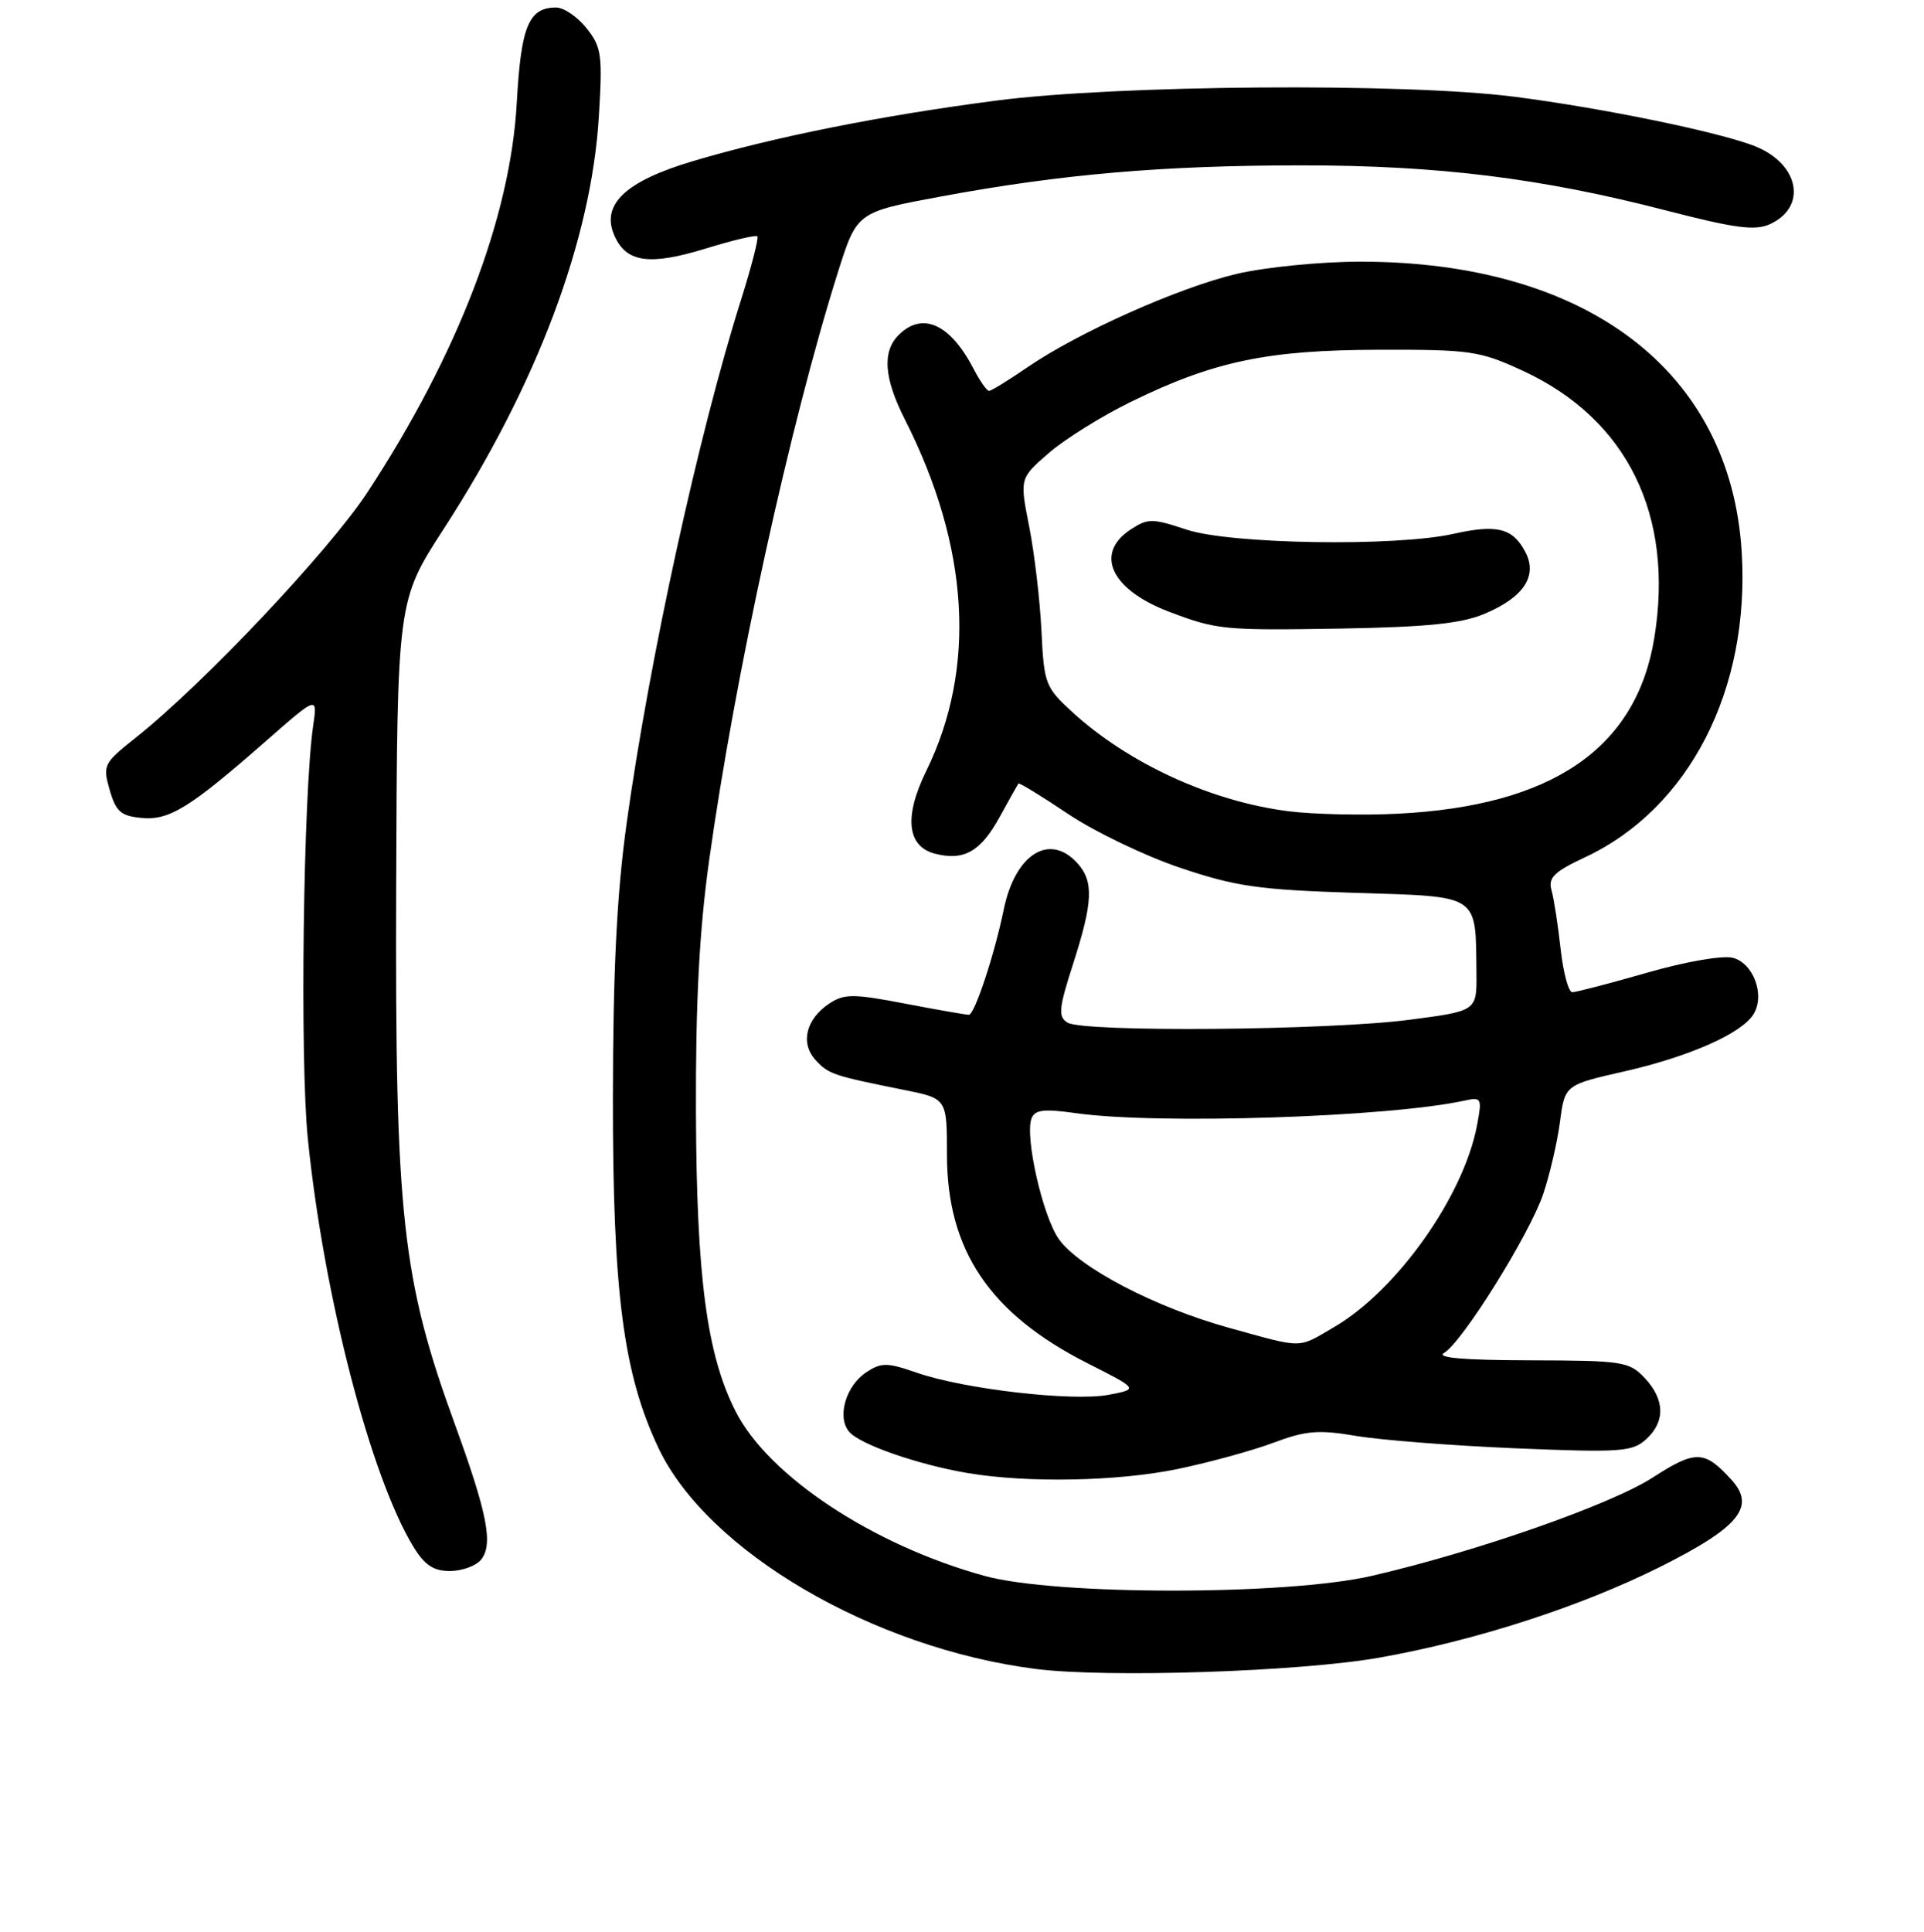 <?xml version="1.0" encoding="UTF-8" standalone="no"?>
<!DOCTYPE svg PUBLIC "-//W3C//DTD SVG 1.1//EN" "http://www.w3.org/Graphics/SVG/1.1/DTD/svg11.dtd" >
<svg xmlns="http://www.w3.org/2000/svg" xmlns:xlink="http://www.w3.org/1999/xlink" version="1.1" viewBox="0 0 256 257">
 <g >
 <path fill="currentColor"
d=" M 183.50 220.53 C 196.28 218.28 210.29 213.75 220.95 208.42 C 231.37 203.20 233.63 200.46 230.42 196.91 C 226.80 192.91 225.63 192.87 219.90 196.57 C 214.30 200.18 196.38 206.45 182.50 209.65 C 171.21 212.26 140.45 212.26 131.00 209.65 C 116.14 205.55 102.28 196.40 97.89 187.78 C 94.05 180.26 92.68 169.92 92.60 148.00 C 92.55 133.30 93.05 123.82 94.35 114.50 C 97.79 89.85 105.12 56.39 111.51 36.15 C 114.02 28.21 114.02 28.21 125.26 26.13 C 141.22 23.17 154.81 22.00 173.23 22.00 C 191.37 22.00 205.11 23.70 221.77 28.02 C 230.91 30.38 233.51 30.72 235.50 29.82 C 240.45 27.56 239.44 21.91 233.67 19.52 C 229.21 17.66 213.31 14.38 201.50 12.87 C 186.92 11.00 148.56 11.29 132.50 13.39 C 117.28 15.37 103.02 18.22 92.25 21.42 C 83.13 24.13 79.88 27.25 81.79 31.44 C 83.38 34.94 86.47 35.35 93.95 33.05 C 97.49 31.96 100.57 31.23 100.77 31.44 C 100.98 31.64 100.00 35.45 98.60 39.89 C 92.94 57.78 86.39 87.78 83.38 109.50 C 82.07 118.93 81.57 128.96 81.55 146.00 C 81.53 171.91 82.93 182.76 87.61 192.63 C 94.11 206.37 116.13 219.27 137.81 222.03 C 147.31 223.24 172.88 222.40 183.50 220.53 Z  M 63.99 207.51 C 65.66 205.50 64.87 201.42 60.53 189.50 C 53.48 170.17 52.56 161.72 52.71 118.21 C 52.85 79.92 52.85 79.92 59.02 70.39 C 71.42 51.25 78.68 31.95 79.68 15.50 C 80.18 7.29 80.04 6.26 78.04 3.75 C 76.84 2.24 75.02 1.00 74.00 1.00 C 70.35 1.00 69.32 3.48 68.76 13.67 C 67.92 28.90 60.92 47.16 48.89 65.50 C 43.78 73.29 27.01 91.04 18.06 98.14 C 13.79 101.53 13.65 101.80 14.59 105.08 C 15.41 107.95 16.08 108.55 18.79 108.81 C 22.50 109.18 25.21 107.51 35.37 98.60 C 42.25 92.57 42.25 92.57 41.67 96.54 C 40.35 105.62 39.89 140.96 40.96 151.50 C 43.08 172.38 49.29 196.39 54.99 205.75 C 56.49 208.21 57.67 209.00 59.86 209.00 C 61.45 209.00 63.31 208.33 63.99 207.51 Z  M 156.70 195.43 C 160.89 194.56 166.62 192.99 169.43 191.94 C 173.78 190.31 175.43 190.18 180.52 191.04 C 183.81 191.59 193.36 192.33 201.75 192.68 C 215.59 193.25 217.18 193.14 219.00 191.50 C 221.60 189.15 221.54 186.20 218.83 183.31 C 216.77 181.13 215.93 181.00 203.58 180.97 C 194.70 180.95 191.03 180.63 192.15 179.98 C 194.56 178.57 203.50 164.25 205.33 158.86 C 206.19 156.31 207.20 151.99 207.56 149.27 C 208.21 144.33 208.21 144.33 216.19 142.52 C 224.80 140.56 231.80 137.46 233.33 134.90 C 234.87 132.36 233.29 128.11 230.55 127.42 C 229.17 127.08 224.27 127.93 219.13 129.41 C 214.18 130.83 209.71 132.00 209.20 132.00 C 208.70 132.00 208.00 129.41 207.65 126.25 C 207.30 123.09 206.76 119.58 206.44 118.45 C 205.97 116.76 206.75 115.99 210.91 114.04 C 224.78 107.54 232.88 91.74 231.74 73.39 C 230.25 49.35 211.12 34.81 181.00 34.81 C 175.77 34.81 168.40 35.54 164.61 36.42 C 156.86 38.24 143.44 44.23 136.65 48.90 C 134.17 50.60 131.89 52.00 131.60 52.00 C 131.30 52.00 130.38 50.69 129.55 49.09 C 126.44 43.09 122.74 41.41 119.57 44.57 C 117.36 46.79 117.62 50.31 120.40 55.80 C 128.98 72.73 129.96 88.88 123.24 102.58 C 120.25 108.67 120.69 112.63 124.44 113.58 C 128.27 114.54 130.47 113.29 132.98 108.74 C 134.26 106.41 135.40 104.38 135.50 104.24 C 135.61 104.09 138.58 105.91 142.11 108.28 C 145.64 110.64 152.35 113.87 157.01 115.44 C 164.40 117.93 167.42 118.37 180.26 118.78 C 197.06 119.31 196.33 118.83 196.45 129.50 C 196.50 134.50 196.50 134.50 187.50 135.67 C 176.69 137.08 144.10 137.35 142.03 136.04 C 140.77 135.24 140.87 134.18 142.78 128.24 C 145.43 120.01 145.55 117.26 143.35 114.83 C 139.64 110.74 135.06 113.63 133.55 121.01 C 132.32 127.00 129.67 135.00 128.91 135.00 C 128.50 135.00 124.67 134.33 120.40 133.51 C 113.56 132.20 112.34 132.20 110.38 133.48 C 107.26 135.53 106.45 138.73 108.48 140.98 C 110.21 142.89 110.78 143.09 120.25 144.99 C 126.00 146.14 126.00 146.14 126.00 153.58 C 126.00 166.34 131.69 174.78 144.72 181.37 C 151.50 184.80 151.50 184.80 147.50 185.56 C 142.74 186.47 128.32 184.81 122.02 182.63 C 118.05 181.25 117.28 181.24 115.28 182.55 C 112.55 184.34 111.33 188.49 112.97 190.46 C 114.37 192.15 122.10 194.84 128.76 195.97 C 136.74 197.31 148.70 197.08 156.70 195.43 Z  M 163.50 176.64 C 153.74 173.94 143.60 168.65 140.89 164.85 C 138.74 161.83 136.33 151.19 137.25 148.79 C 137.70 147.63 138.89 147.49 143.15 148.09 C 153.97 149.63 184.80 148.63 194.87 146.42 C 197.13 145.93 197.21 146.08 196.53 149.70 C 194.77 159.09 185.91 171.62 177.58 176.51 C 172.58 179.44 173.58 179.43 163.50 176.64 Z  M 171.49 107.93 C 161.20 106.64 150.16 101.58 142.68 94.73 C 139.08 91.43 138.91 90.98 138.57 83.89 C 138.37 79.83 137.64 73.60 136.94 70.06 C 135.67 63.63 135.67 63.63 139.57 60.25 C 141.72 58.39 146.64 55.33 150.49 53.45 C 161.52 48.05 168.67 46.56 183.50 46.53 C 195.69 46.50 196.88 46.68 202.63 49.33 C 216.51 55.75 222.79 68.53 220.11 84.90 C 217.71 99.57 206.53 107.22 186.00 108.25 C 181.32 108.49 174.80 108.34 171.49 107.93 Z  M 197.52 81.66 C 202.78 79.45 204.65 76.58 202.93 73.38 C 201.26 70.25 199.17 69.73 193.40 71.02 C 185.70 72.75 163.72 72.40 157.88 70.46 C 153.32 68.95 152.74 68.94 150.46 70.43 C 145.59 73.62 147.80 78.42 155.50 81.36 C 161.92 83.80 162.76 83.88 178.50 83.62 C 189.91 83.42 194.46 82.95 197.52 81.66 Z "/>
</g>
</svg>